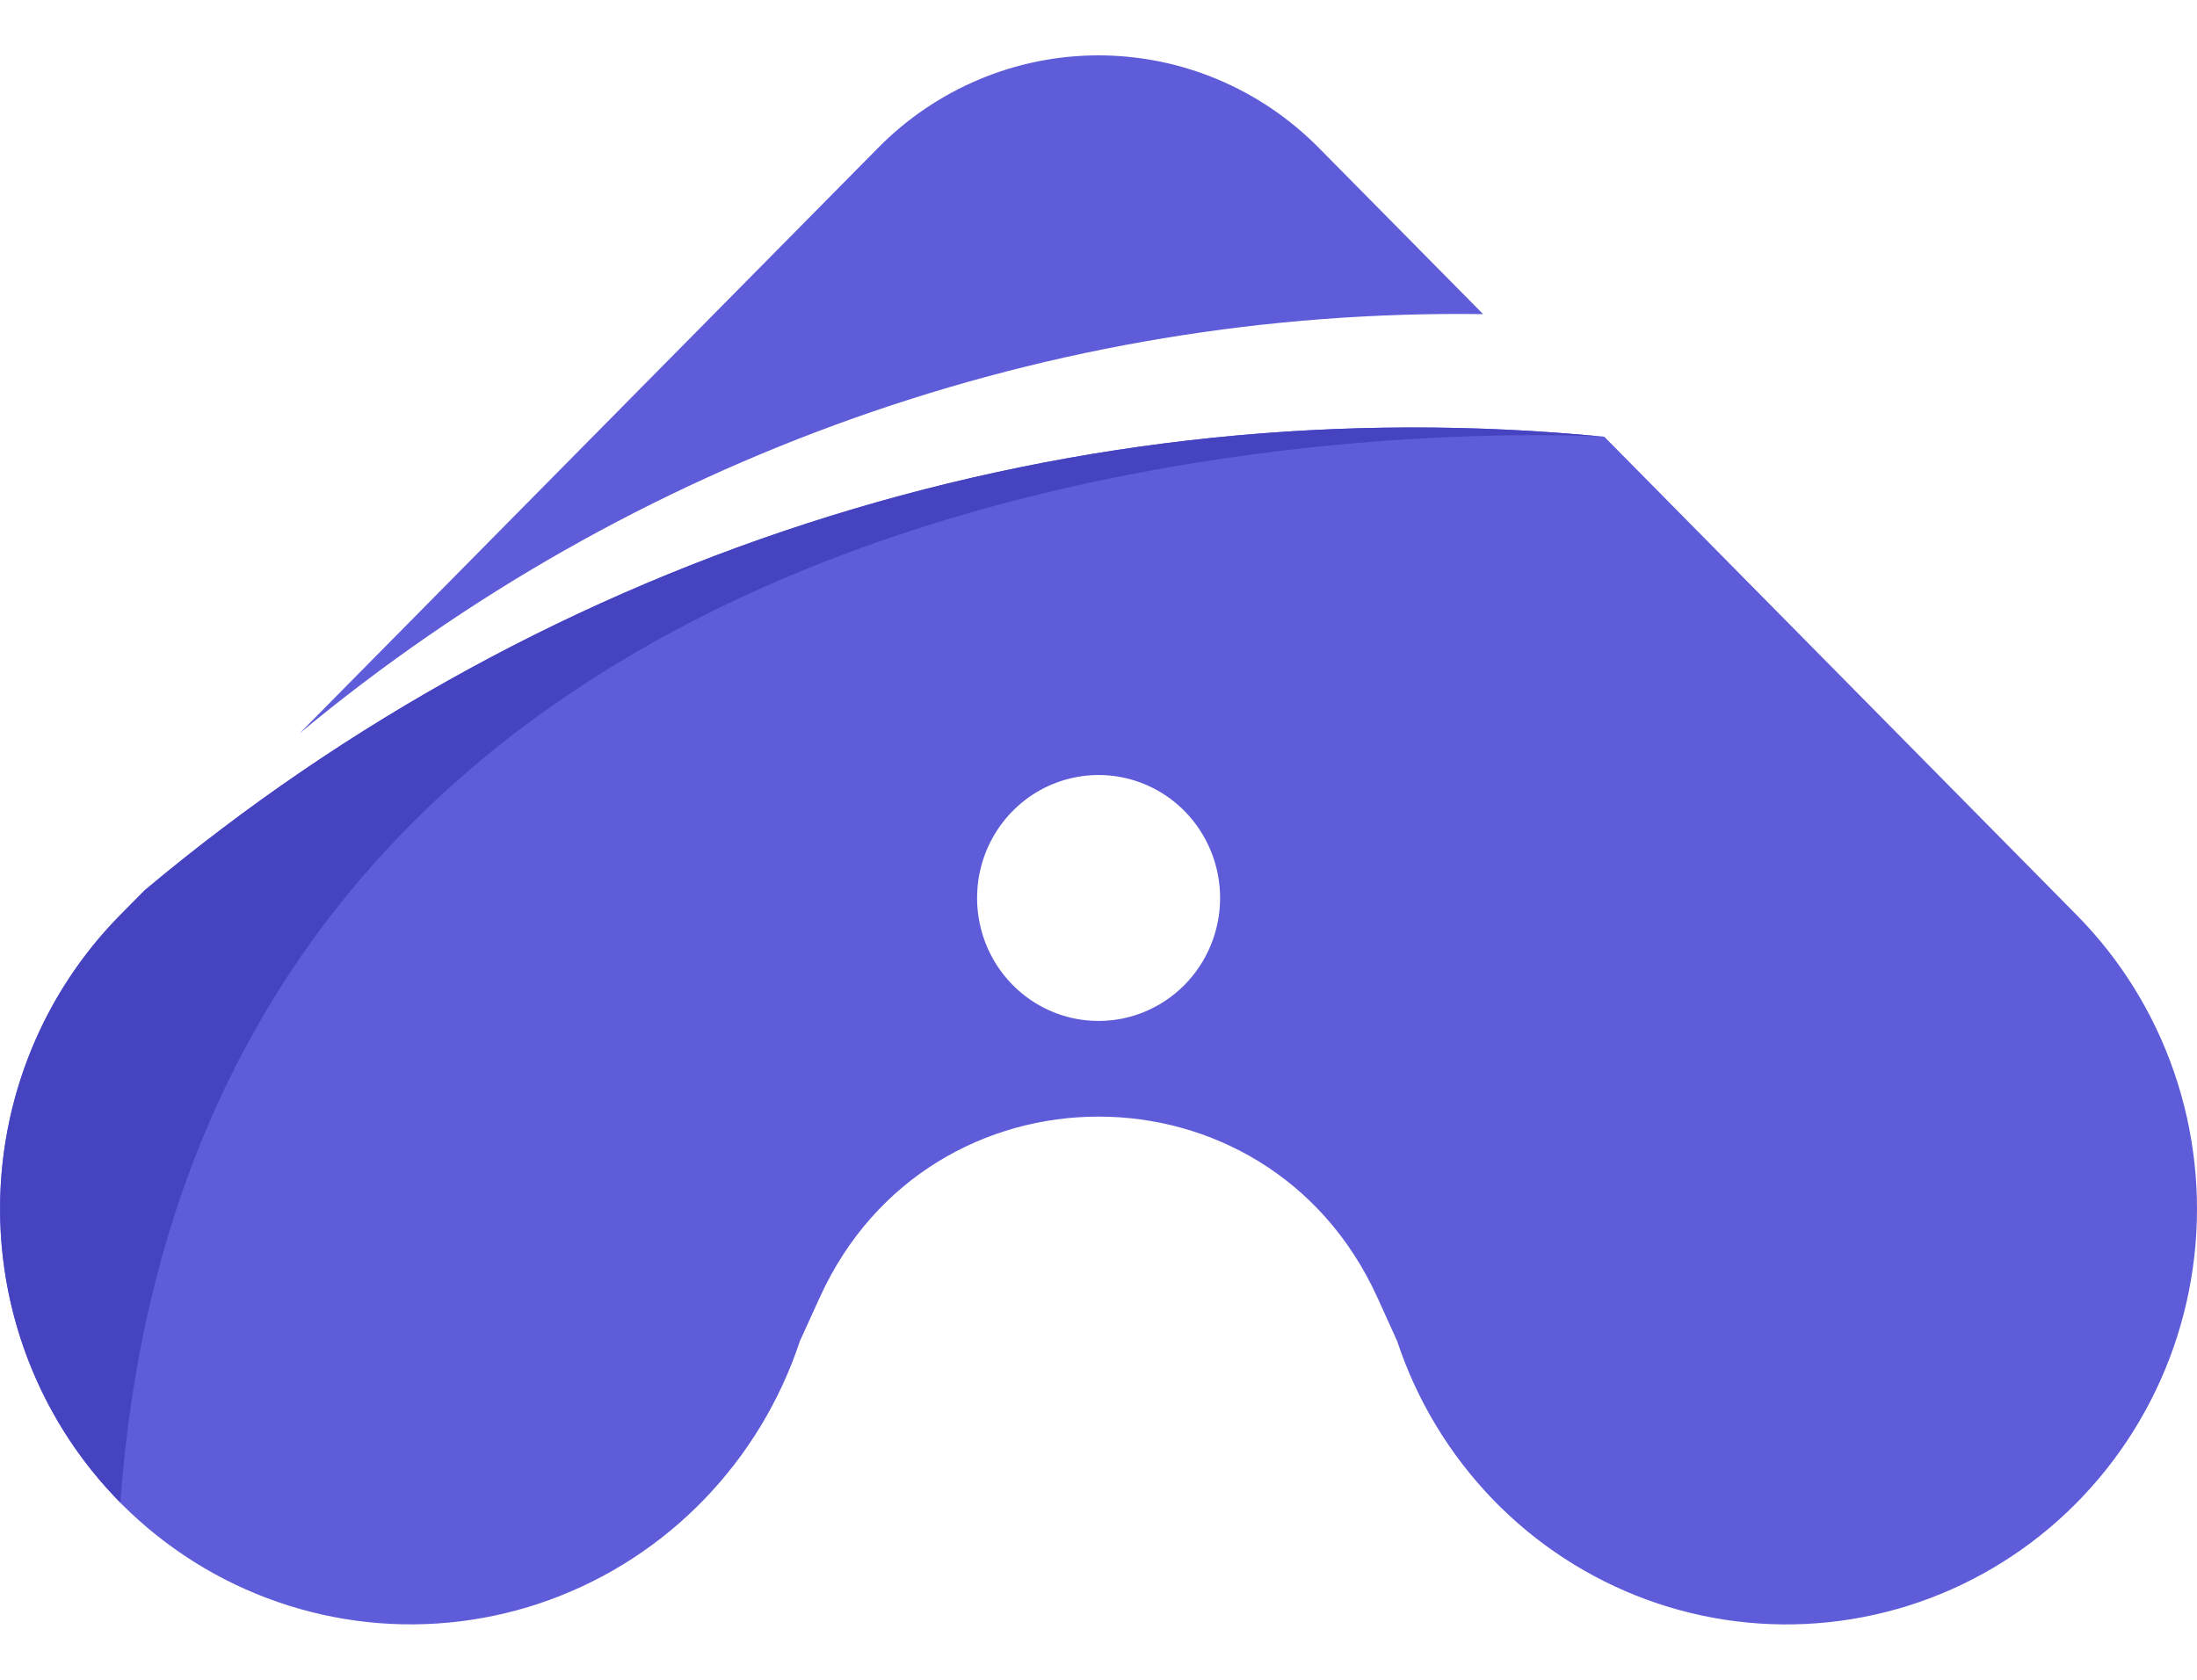 <svg width="34" height="26" viewBox="0 0 34 26" fill="none" xmlns="http://www.w3.org/2000/svg">
<path d="M24.828 6.76C20.792 6.367 16.719 6.784 12.843 7.989C8.967 9.193 5.364 11.16 2.241 13.777L1.863 14.16C1.185 14.846 0.669 15.677 0.354 16.593C0.039 17.509 -0.068 18.485 0.042 19.449C0.152 20.412 0.476 21.338 0.989 22.157C1.503 22.976 2.193 23.666 3.007 24.177C3.822 24.688 4.74 25.006 5.693 25.107C6.646 25.208 7.609 25.09 8.51 24.761C9.412 24.432 10.228 23.901 10.898 23.207C11.568 22.514 12.075 21.676 12.379 20.757L12.689 20.076C14.386 16.352 19.616 16.352 21.313 20.076L21.621 20.755C21.925 21.674 22.431 22.512 23.101 23.206C23.77 23.9 24.587 24.431 25.488 24.761C26.389 25.09 27.352 25.209 28.305 25.108C29.259 25.007 30.177 24.69 30.991 24.179C31.806 23.669 32.496 22.978 33.01 22.159C33.524 21.34 33.848 20.415 33.958 19.451C34.068 18.488 33.961 17.511 33.646 16.596C33.331 15.68 32.815 14.848 32.137 14.162L24.828 6.76ZM18.329 15.247C18.066 15.512 17.731 15.693 17.366 15.766C17.002 15.839 16.624 15.801 16.28 15.657C15.937 15.513 15.644 15.269 15.437 14.956C15.231 14.643 15.121 14.275 15.121 13.899C15.121 13.523 15.231 13.155 15.437 12.842C15.644 12.529 15.937 12.285 16.28 12.141C16.624 11.997 17.002 11.959 17.366 12.032C17.731 12.105 18.066 12.286 18.329 12.551C18.504 12.728 18.643 12.938 18.738 13.169C18.833 13.401 18.882 13.649 18.882 13.899C18.882 14.149 18.833 14.397 18.738 14.629C18.643 14.86 18.504 15.07 18.329 15.247Z" fill="#5E5CD8"/>
<path d="M22.952 4.862L20.406 2.285C19.502 1.371 18.277 0.857 16.999 0.857C15.722 0.857 14.496 1.371 13.593 2.285L4.636 11.351C9.795 7.07 16.282 4.772 22.952 4.862Z" fill="#5E5CD8"/>
<path d="M24.828 6.76C20.792 6.366 16.719 6.784 12.843 7.988C8.967 9.193 5.364 11.161 2.242 13.778L1.863 14.16C0.671 15.367 0.002 17.003 0.002 18.709C0.002 20.414 0.671 22.05 1.863 23.257C3.153 5.377 24.831 6.76 24.831 6.76" fill="#4643C0"/>
</svg>
